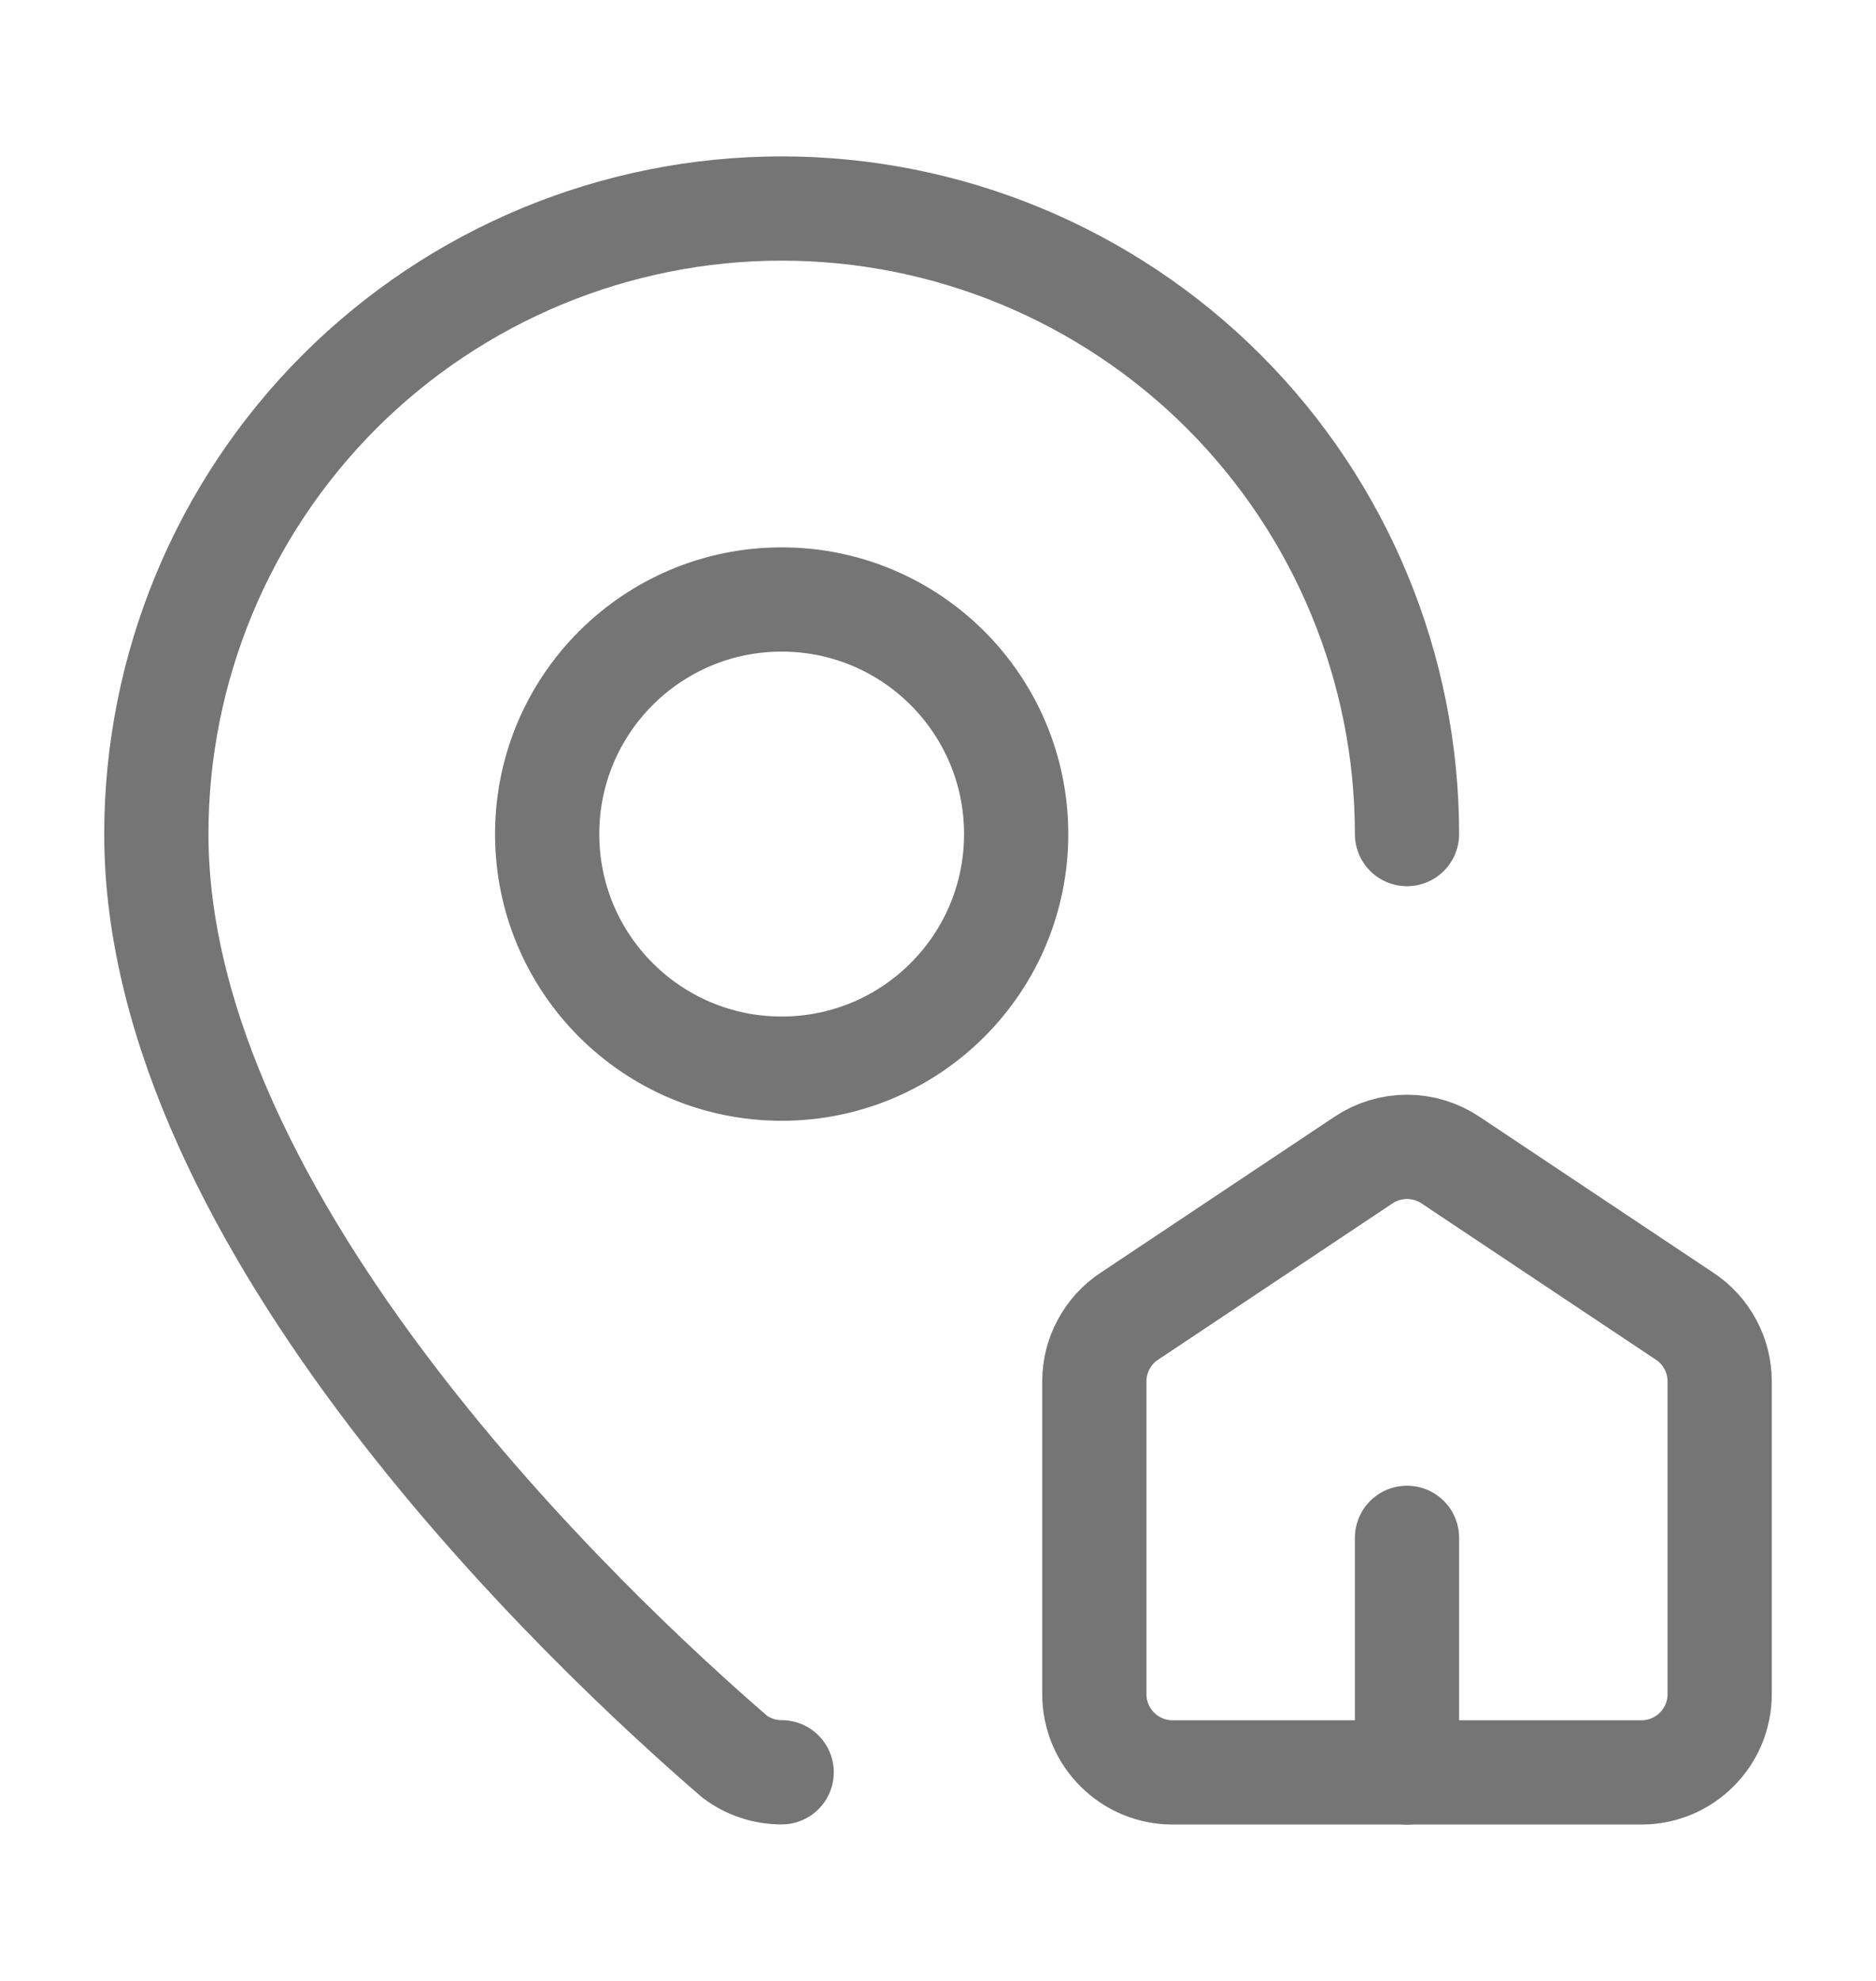 <svg width="18" height="19" viewBox="0 0 18 19" fill="none" xmlns="http://www.w3.org/2000/svg">
<path d="M11.25 17C11.051 17 10.86 16.921 10.72 16.78C10.579 16.64 10.5 16.449 10.5 16.25V13.25C10.5 13.127 10.53 13.005 10.589 12.896C10.647 12.787 10.731 12.694 10.834 12.626L13.084 11.126C13.207 11.044 13.352 11 13.5 11C13.648 11 13.793 11.044 13.916 11.126L16.166 12.626C16.269 12.694 16.353 12.787 16.411 12.896C16.47 13.005 16.5 13.127 16.5 13.25V16.25C16.5 16.449 16.421 16.64 16.28 16.78C16.14 16.921 15.949 17 15.75 17H11.25Z" stroke="#757575" stroke-linecap="round" stroke-linejoin="round"/>
<path d="M13.5 8C13.5 6.409 12.868 4.883 11.743 3.757C10.617 2.632 9.091 2 7.5 2C5.909 2 4.383 2.632 3.257 3.757C2.132 4.883 1.5 6.409 1.5 8C1.5 11.745 5.654 15.645 7.049 16.849C7.179 16.947 7.337 16.999 7.5 16.999" stroke="#757575" stroke-linecap="round" stroke-linejoin="round"/>
<path d="M13.5 17V14.75" stroke="#757575" stroke-linecap="round" stroke-linejoin="round"/>
<path d="M7.5 10.25C8.743 10.25 9.75 9.243 9.75 8C9.75 6.757 8.743 5.75 7.5 5.75C6.257 5.75 5.25 6.757 5.25 8C5.25 9.243 6.257 10.25 7.5 10.25Z" stroke="#757575" stroke-linecap="round" stroke-linejoin="round"/>
</svg>
